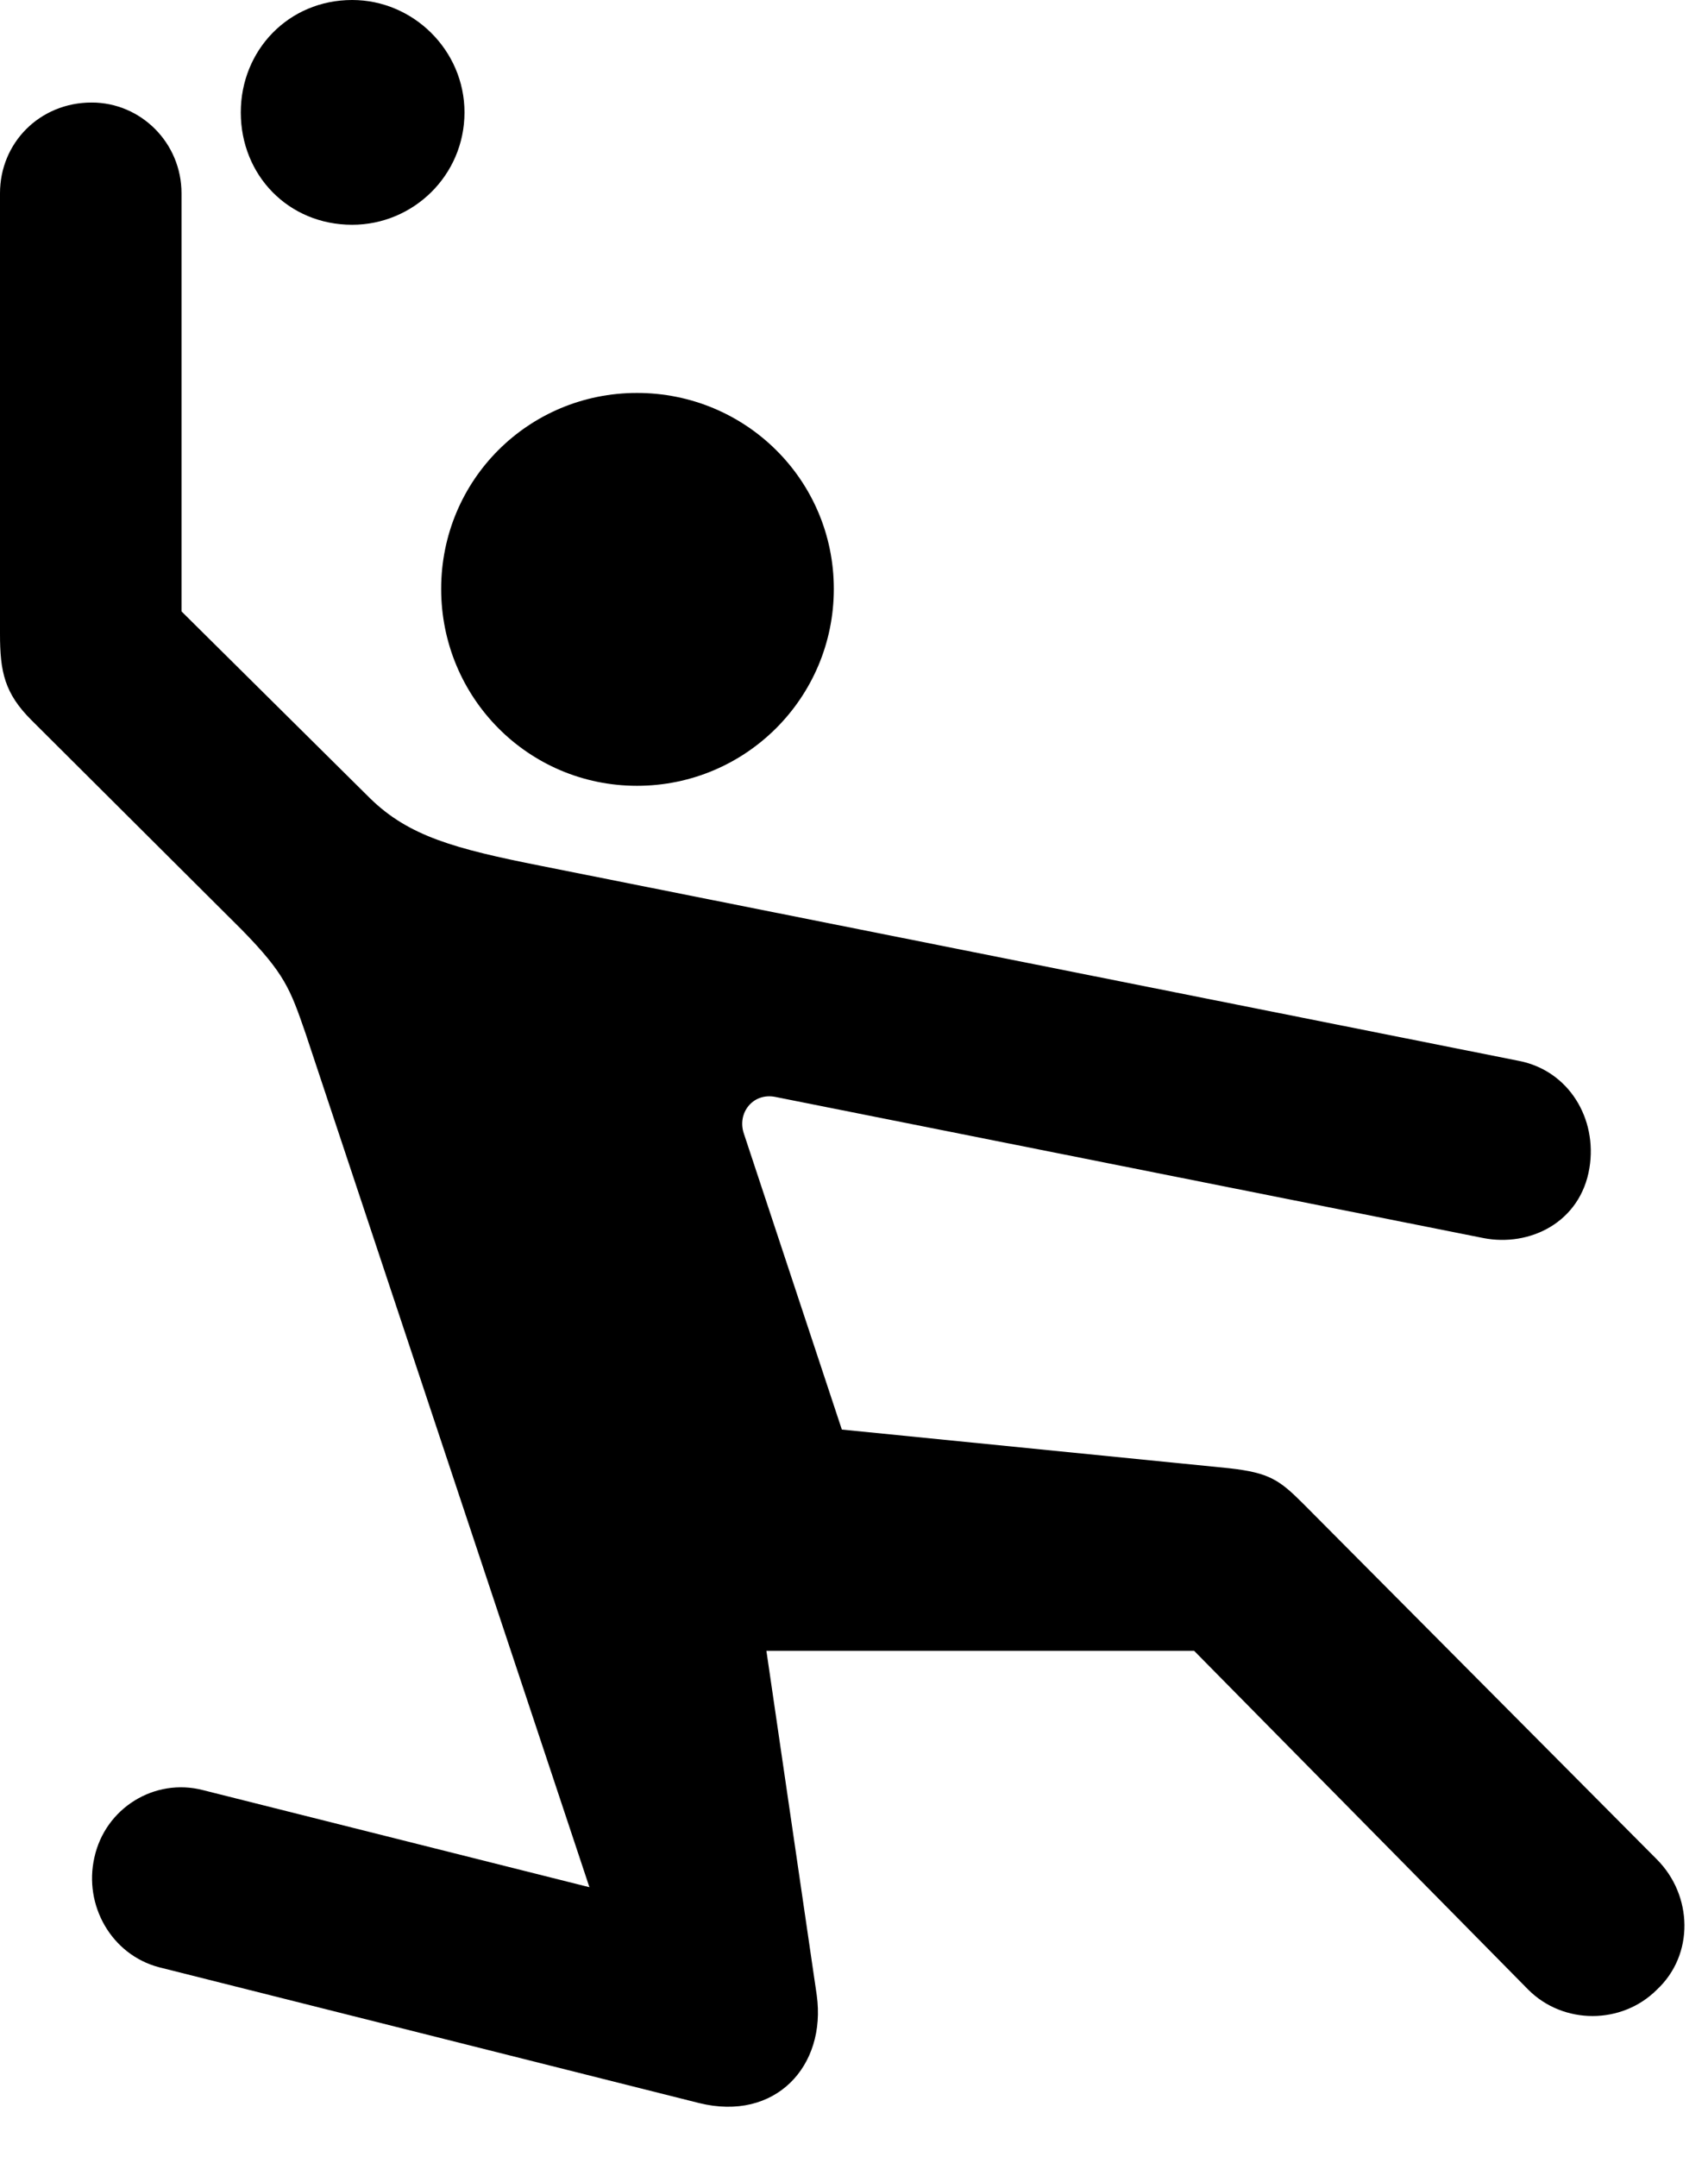 <svg version="1.1" xmlns="http://www.w3.org/2000/svg" xmlns:xlink="http://www.w3.org/1999/xlink" viewBox="0 0 25.99 32.799">
 <g>
  
  <path d="M9.693 11.949C11.348 11.949 12.688 10.609 12.688 8.955C12.688 7.301 11.348 5.975 9.693 5.975C8.039 5.975 6.713 7.301 6.713 8.955C6.713 10.609 8.039 11.949 9.693 11.949ZM2.42 29.914L10.637 31.979C11.799 32.266 12.578 31.418 12.428 30.338L11.662 25.102L18.17 25.102L23.256 30.256C23.789 30.789 24.678 30.789 25.211 30.256C25.785 29.723 25.758 28.82 25.211 28.273L19.838 22.873C19.469 22.504 19.318 22.395 18.703 22.326L12.81 21.738L11.32 17.24C11.211 16.926 11.457 16.611 11.799 16.68L22.572 18.826C23.27 18.963 24.049 18.594 24.186 17.76C24.309 17.008 23.871 16.283 23.119 16.133L8.23 13.166C6.918 12.906 6.221 12.715 5.633 12.141L2.762 9.297L2.762 2.939C2.762 2.174 2.146 1.559 1.395 1.559C0.602 1.559 0 2.174 0 2.939L0 9.639C0 10.213 0.068 10.541 0.479 10.951L3.678 14.137C4.334 14.807 4.416 15.039 4.648 15.709L8.969 28.697L3.09 27.221C2.352 27.029 1.6 27.494 1.436 28.246C1.271 28.971 1.695 29.723 2.42 29.914ZM5.359 3.418C6.289 3.418 7.068 2.666 7.068 1.709C7.068 0.766 6.289 0 5.359 0C4.389 0 3.664 0.766 3.664 1.709C3.664 2.666 4.389 3.418 5.359 3.418Z" style="fill:hsl(0 0 0/0.85)"></path>
 </g>
</svg>